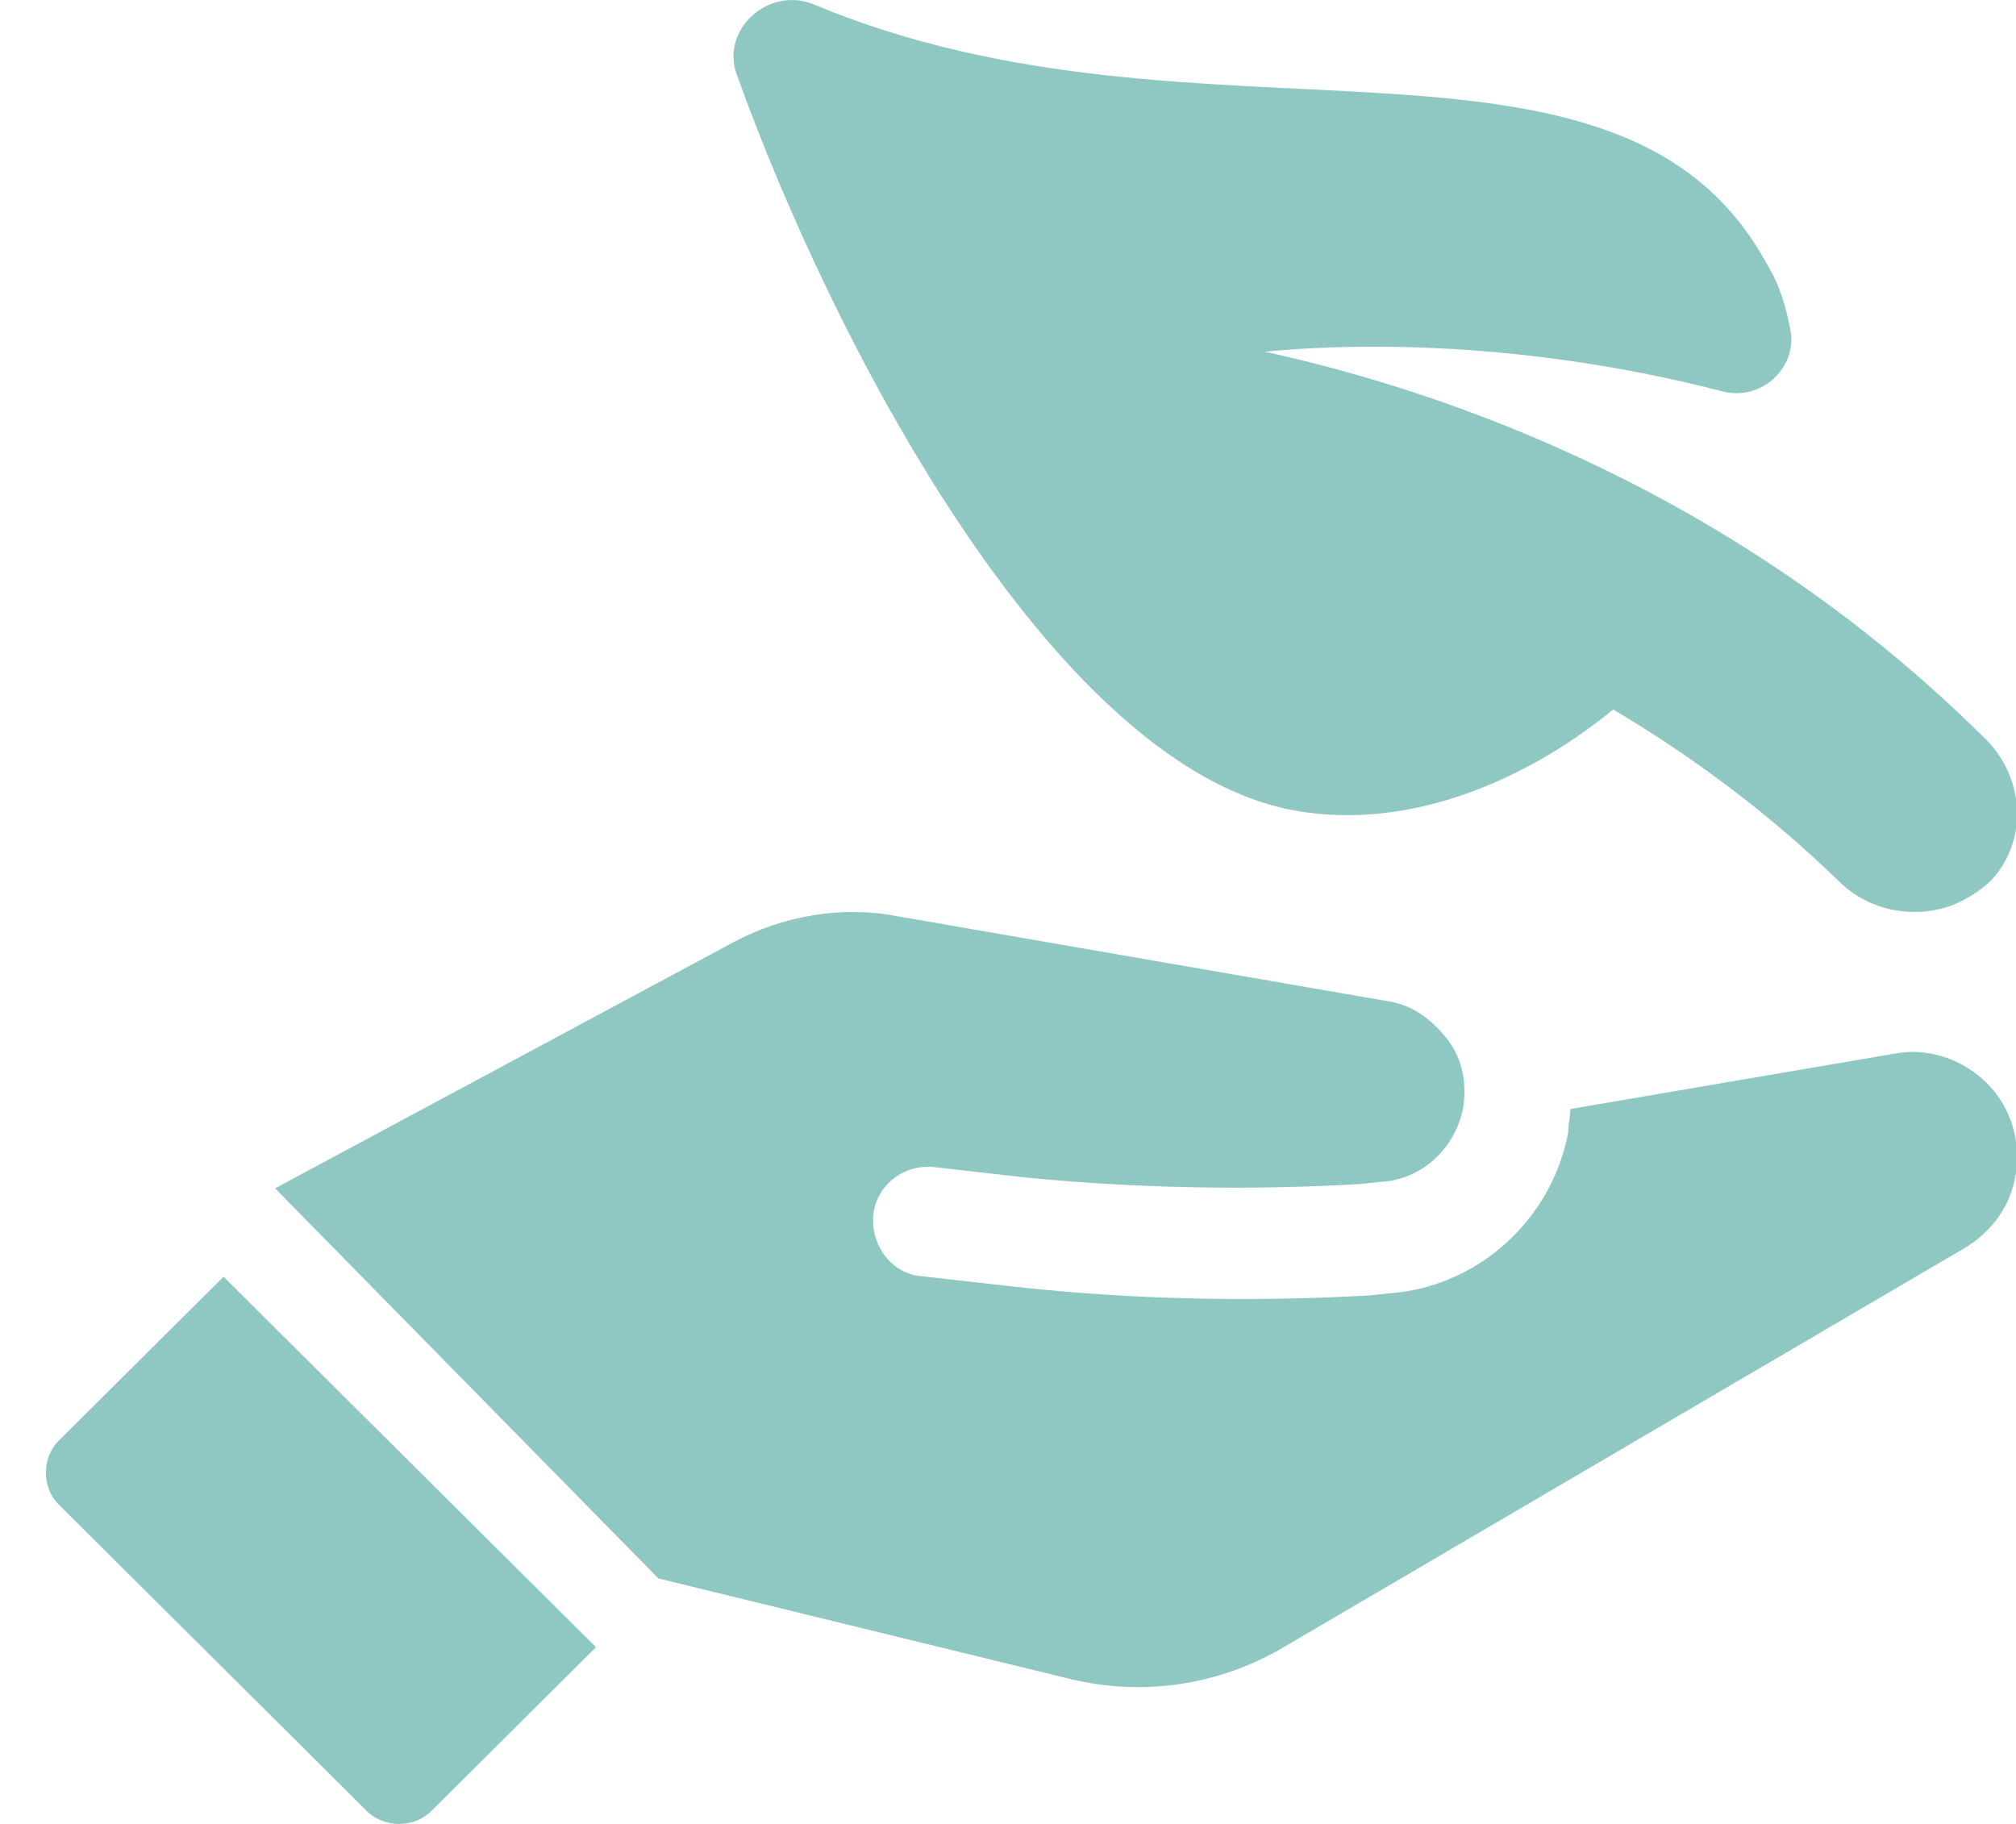 <?xml version="1.0" encoding="UTF-8" standalone="no"?>
<!DOCTYPE svg PUBLIC "-//W3C//DTD SVG 1.1//EN" "http://www.w3.org/Graphics/SVG/1.1/DTD/svg11.dtd">
<svg width="100%" height="100%" viewBox="0 0 42 38" version="1.1" xmlns="http://www.w3.org/2000/svg" xmlns:xlink="http://www.w3.org/1999/xlink" xml:space="preserve" xmlns:serif="http://www.serif.com/" style="fill-rule:evenodd;clip-rule:evenodd;stroke-linejoin:round;stroke-miterlimit:2;">
    <g id="Welcome">
        <path d="M1.223,30.016C0.867,30.37 0.867,30.991 1.223,31.346L7.645,37.734C8.002,38.089 8.626,38.089 8.983,37.734L12.416,34.318L4.657,26.6L1.223,30.016Z" style="fill:rgb(143,199,194);fill-rule:nonzero;"/>
        <path d="M41.622,22.837C41.139,22.168 40.306,21.81 39.516,21.944L32.715,23.105C32.715,23.284 32.671,23.418 32.671,23.597C32.32,25.428 30.784,26.812 28.942,26.946L28.503,26.991C26.09,27.125 23.633,27.08 21.176,26.812L19.201,26.589C18.587,26.544 18.148,25.964 18.192,25.338C18.236,24.713 18.806,24.267 19.42,24.311L21.395,24.535C23.676,24.758 26.046,24.803 28.327,24.669L28.766,24.624C29.6,24.579 30.302,23.954 30.477,23.105C30.565,22.614 30.477,22.078 30.17,21.676C29.863,21.274 29.468,20.962 28.985,20.872L18.675,19.086C17.534,18.863 16.305,19.086 15.296,19.622L5.731,24.758L13.717,32.886L22.316,34.985C23.808,35.342 25.388,35.119 26.748,34.315L40.92,26.008C41.446,25.696 41.841,25.204 41.973,24.579C42.104,23.954 41.973,23.329 41.622,22.837Z" style="fill:rgb(143,199,194);fill-rule:nonzero;"/>
        <path d="M26.841,16.861C29.156,17.337 31.649,16.384 33.608,14.781C35.211,15.734 36.814,16.904 38.328,18.377C38.951,18.984 39.886,19.157 40.687,18.854C40.999,18.724 41.266,18.551 41.489,18.334C42.29,17.467 42.157,16.124 41.311,15.344C36.146,10.231 30.135,8.152 26.351,7.328C27.642,7.198 31.338,6.982 35.879,8.152C36.68,8.368 37.437,7.675 37.304,6.895C37.215,6.419 37.081,5.942 36.814,5.509C33.742,-0.167 25.015,3.472 16.957,0.093C16.022,-0.297 14.998,0.612 15.354,1.566C17.313,7.025 21.854,15.821 26.841,16.861Z" style="fill:rgb(143,199,194);fill-rule:nonzero;"/>
    </g>
</svg>
